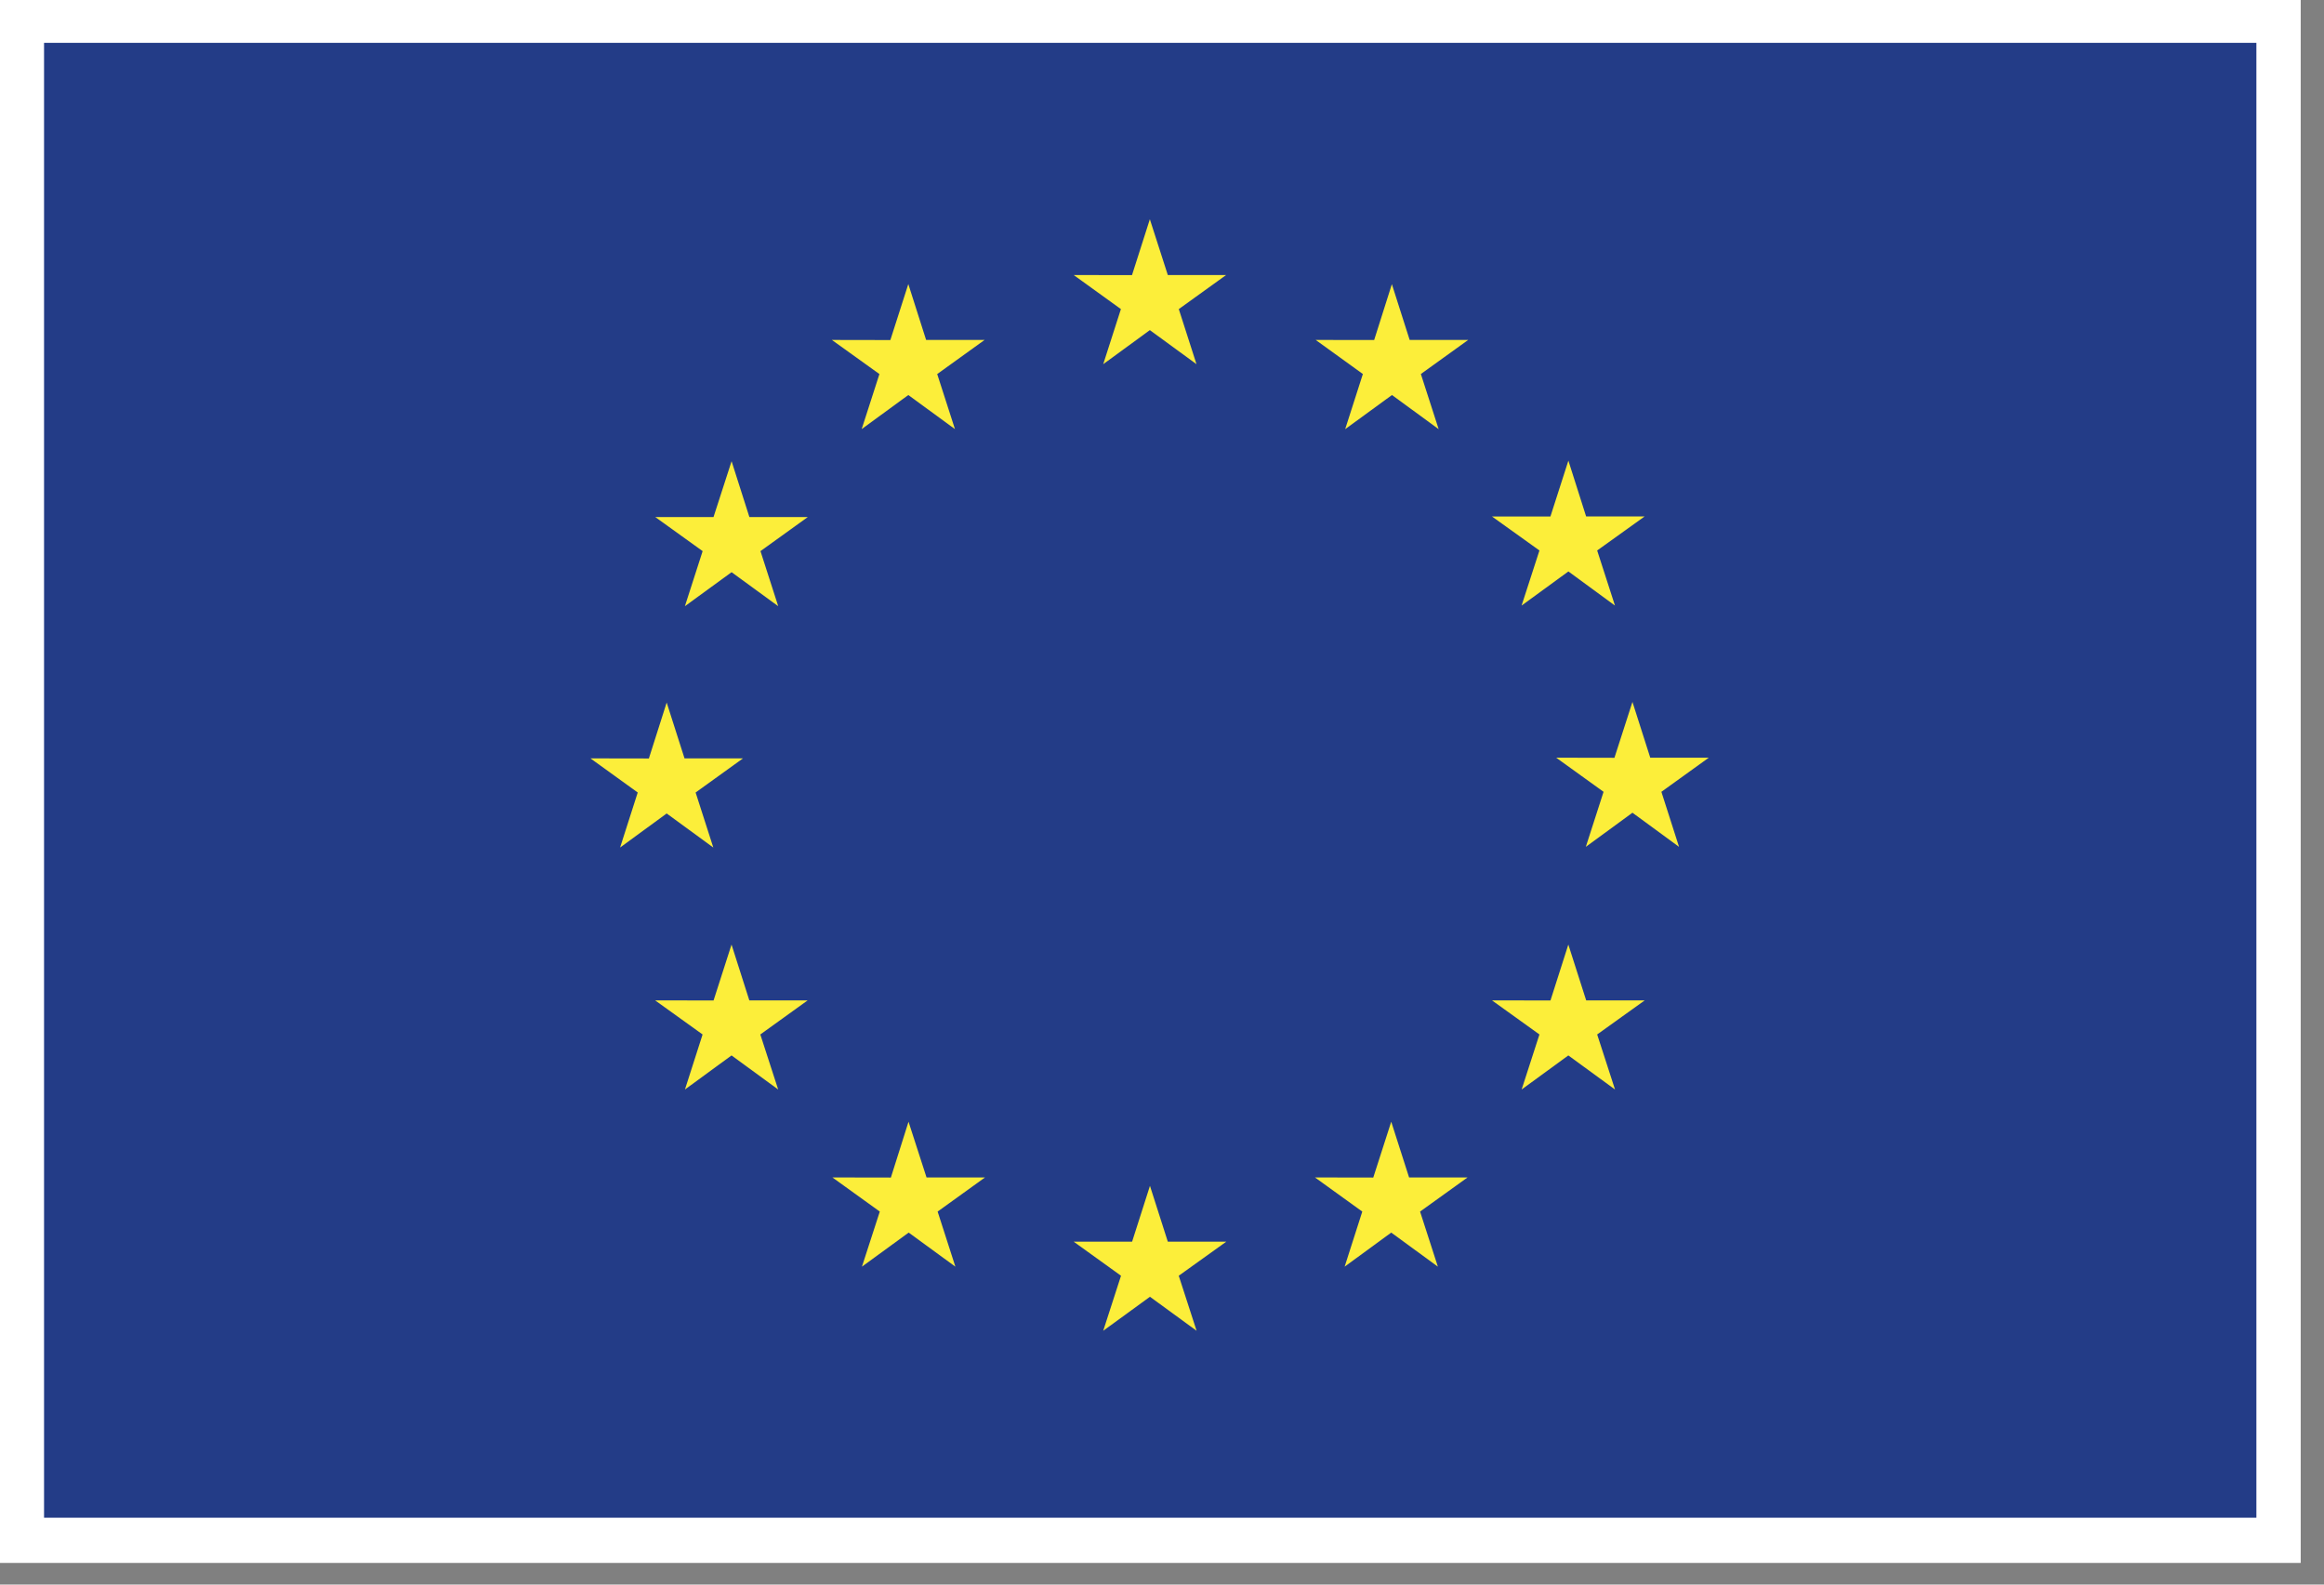 <?xml version="1.0" encoding="UTF-8"?>
<svg width="44px" height="30px" viewBox="0 0 44 30" version="1.1" xmlns="http://www.w3.org/2000/svg" xmlns:xlink="http://www.w3.org/1999/xlink">
    <rect x="0" y="0" width="44" height="30" fill="#808080" stroke="none"/>
    <!-- Generator: Sketch 61.2 (89653) - https://sketch.com -->
    <title>icon_flag_ue</title>
    <desc>Created with Sketch.</desc>
    <g id="Page-1" stroke="none" stroke-width="1" fill="none" fill-rule="evenodd">
        <g id="Artboard-Copy" transform="translate(-288, -179)">
            <g id="icon_flag_ue" transform="translate(288, 179)">
                <polygon id="Fill-1" fill="#FFFFFF" points="0 29.59 43.559 29.59 43.559 -0 0 -0"></polygon>
                <polygon id="Fill-2" fill="#233C87" points="0.834 28.734 42.72 28.734 42.72 0.811 0.834 0.811"></polygon>
                <polygon id="Fill-3" fill="#FCEE3A" points="20.887 6.895 21.77 6.25 22.653 6.895 22.318 5.852 23.214 5.207 22.11 5.207 21.77 4.151 21.432 5.209 20.328 5.207 21.222 5.852"></polygon>
                <polygon id="Fill-4" fill="#FCEE3A" points="16.314 8.124 17.197 7.479 18.08 8.124 17.744 7.082 18.641 6.436 17.534 6.436 17.197 5.378 16.857 6.438 15.75 6.436 16.65 7.082"></polygon>
                <polygon id="Fill-5" fill="#FCEE3A" points="13.851 8.732 13.509 9.789 12.406 9.789 13.303 10.434 12.967 11.477 13.851 10.833 14.734 11.477 14.398 10.434 15.294 9.789 14.188 9.789"></polygon>
                <polygon id="Fill-6" fill="#FCEE3A" points="12.622 15.401 13.505 16.046 13.17 15.004 14.067 14.358 12.96 14.358 12.622 13.301 12.285 14.36 11.179 14.358 12.074 15.004 11.74 16.046"></polygon>
                <polygon id="Fill-7" fill="#FCEE3A" points="14.187 18.94 13.85 17.883 13.51 18.941 12.404 18.94 13.302 19.585 12.968 20.627 13.85 19.982 14.733 20.627 14.395 19.585 15.291 18.94"></polygon>
                <polygon id="Fill-8" fill="#FCEE3A" points="17.542 22.292 17.201 21.237 16.867 22.294 15.76 22.292 16.657 22.938 16.319 23.981 17.204 23.336 18.088 23.981 17.752 22.938 18.649 22.292"></polygon>
                <polygon id="Fill-9" fill="#FCEE3A" points="22.11 23.508 21.772 22.451 21.434 23.508 20.328 23.508 21.224 24.153 20.887 25.195 21.772 24.551 22.655 25.195 22.317 24.153 23.217 23.508"></polygon>
                <polygon id="Fill-10" fill="#FCEE3A" points="26.678 22.292 26.34 21.237 26 22.294 24.896 22.292 25.792 22.938 25.458 23.981 26.34 23.336 27.223 23.981 26.886 22.938 27.785 22.292"></polygon>
                <polygon id="Fill-11" fill="#FCEE3A" points="30.031 18.94 29.693 17.883 29.355 18.941 28.248 18.94 29.146 19.585 28.809 20.627 29.693 19.982 30.577 20.627 30.239 19.585 31.139 18.94"></polygon>
                <polygon id="Fill-12" fill="#FCEE3A" points="32.352 14.345 31.244 14.345 30.907 13.289 30.566 14.347 29.463 14.345 30.36 14.991 30.024 16.033 30.907 15.387 31.789 16.033 31.455 14.991"></polygon>
                <polygon id="Fill-13" fill="#FCEE3A" points="28.808 11.465 29.694 10.819 30.576 11.465 30.239 10.422 31.137 9.778 30.03 9.778 29.694 8.721 29.354 9.779 28.247 9.778 29.146 10.422"></polygon>
                <polygon id="Fill-14" fill="#FCEE3A" points="26.352 5.38 26.017 6.437 24.91 6.436 25.803 7.081 25.468 8.125 26.354 7.479 27.238 8.125 26.901 7.081 27.797 6.436 26.689 6.436"></polygon>
            </g>
        </g>
    </g>
</svg>